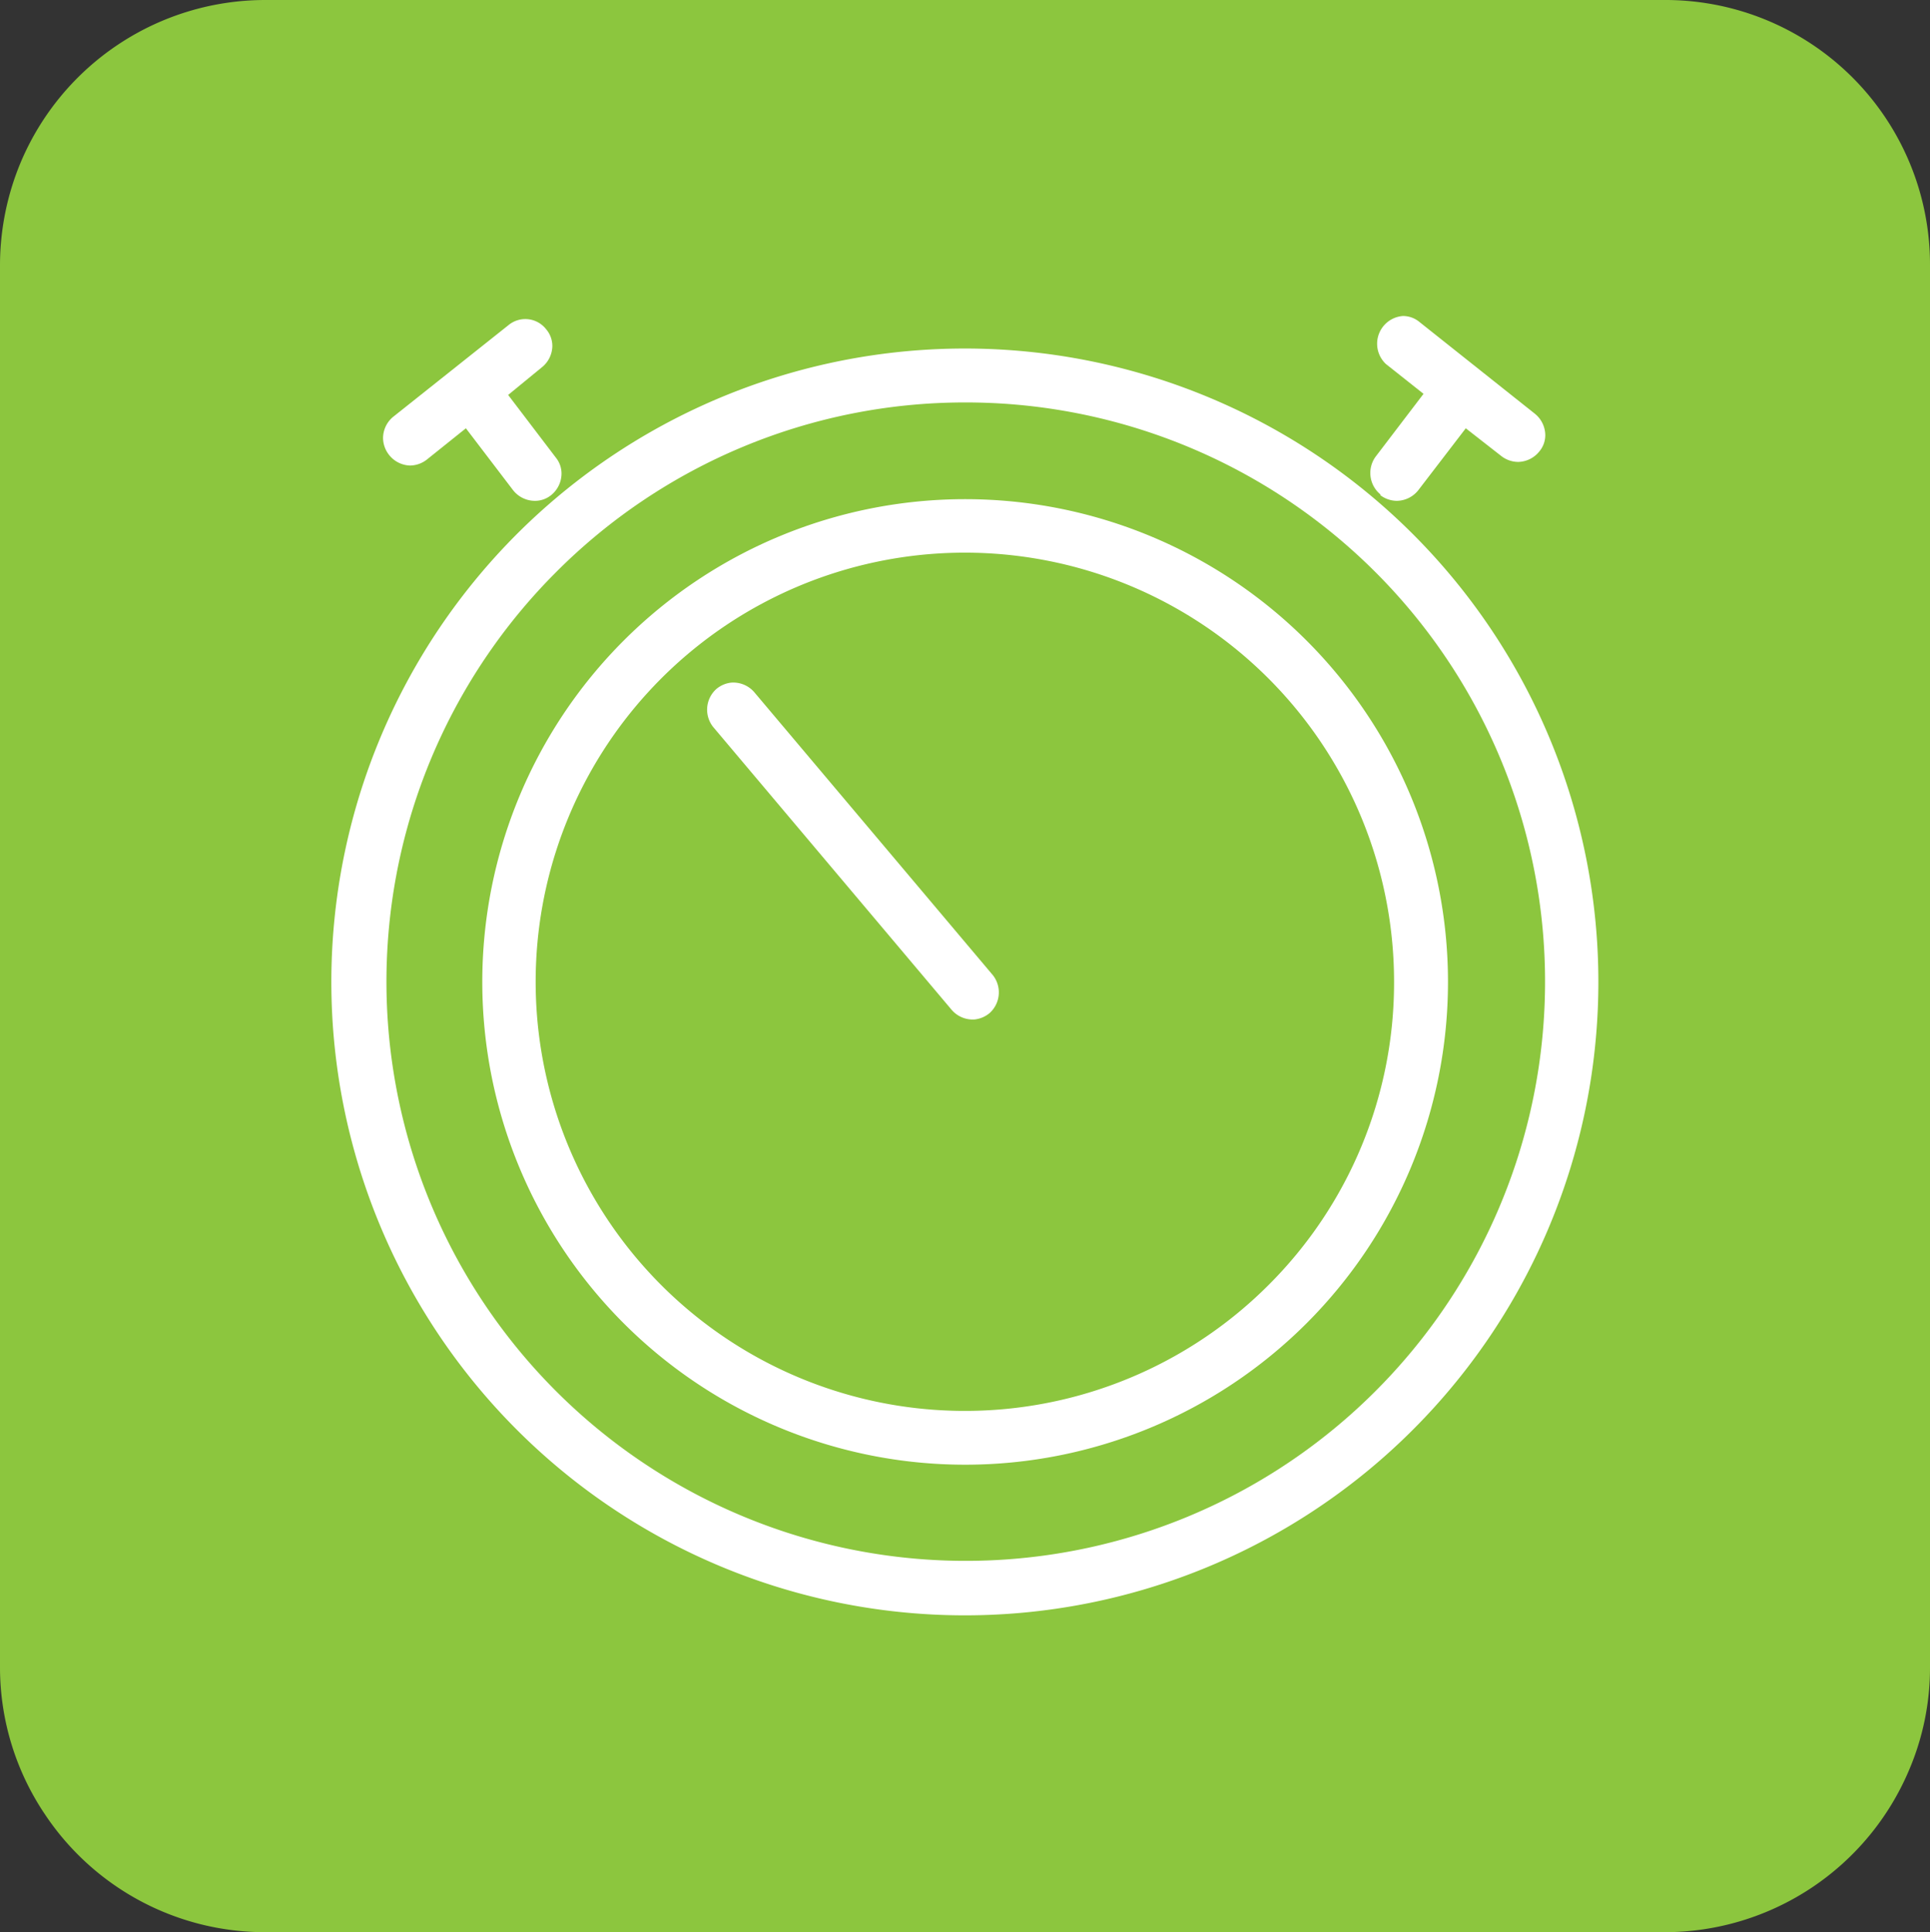 <svg xmlns="http://www.w3.org/2000/svg" viewBox="0 0 69.43 69.52"><rect x="0" y="0" width="69.43" height="69.52" fill="#333333" stroke="none"/><defs><style>.cls-1{fill:#8cc63e;}.cls-2{fill:#fff;}</style></defs><title>Asset 14</title><g id="Layer_2" data-name="Layer 2"><g id="Layer_1-2" data-name="Layer 1"><path class="cls-1" d="M68.68,63.68A9.36,9.36,0,0,0,69.43,60V9.55A9.52,9.52,0,0,0,59.89,0H9.54A9.55,9.55,0,0,0,.75,5.83,9.61,9.61,0,0,0,0,9.55V60A9.47,9.47,0,0,0,1.63,65.3a9.51,9.51,0,0,0,7.91,4.22H59.89a9.55,9.55,0,0,0,8.79-5.84Z"/><path class="cls-2" d="M34.72,12.54A22.79,22.79,0,1,0,57.5,35.33,22.79,22.79,0,0,0,34.72,12.54Zm0,1.94A20.84,20.84,0,1,1,20,20.59,20.76,20.76,0,0,1,34.72,14.48Z"/><path class="cls-2" d="M34.72,52.7a17.37,17.37,0,1,0,0-34.74v0a17.37,17.37,0,1,0,0,34.74Zm10.91-6.46a15.44,15.44,0,1,1,4.52-10.91A15.36,15.36,0,0,1,45.63,46.24Z"/><path class="cls-2" d="M14.75,16.75a1,1,0,0,0,.6-.21l-.19-.25.19.25,1.41-1.13,1.7,2.23a1,1,0,0,0,.77.38.92.92,0,0,0,.59-.2,1,1,0,0,0,.38-.77.91.91,0,0,0-.2-.58l-1.72-2.26,1.22-1a1,1,0,0,0,.37-.76.93.93,0,0,0-.22-.6.95.95,0,0,0-1.36-.15L14.14,15a1,1,0,0,0-.36.76,1,1,0,0,0,.21.6A1,1,0,0,0,14.75,16.75Z"/><path class="cls-2" d="M49.66,17.82a1,1,0,0,0,.59.2,1,1,0,0,0,.77-.38l-.25-.19.25.19,1.71-2.23,1.28,1a1,1,0,0,0,.61.21,1,1,0,0,0,.75-.37.91.91,0,0,0,.22-.6,1,1,0,0,0-.37-.76l-4.15-3.3a.93.93,0,0,0-.6-.22,1,1,0,0,0-.61,1.73l1.35,1.07-1.73,2.27a1,1,0,0,0,.18,1.35Z"/><path class="cls-2" d="M27.13,24.9h0a1,1,0,0,0-.82-.34,1,1,0,0,0-.54.23,1,1,0,0,0-.12,1.36l8.59,10.19a1,1,0,0,0,.82.34,1,1,0,0,0,.54-.23,1,1,0,0,0,.12-1.36Z"/></g></g></svg>